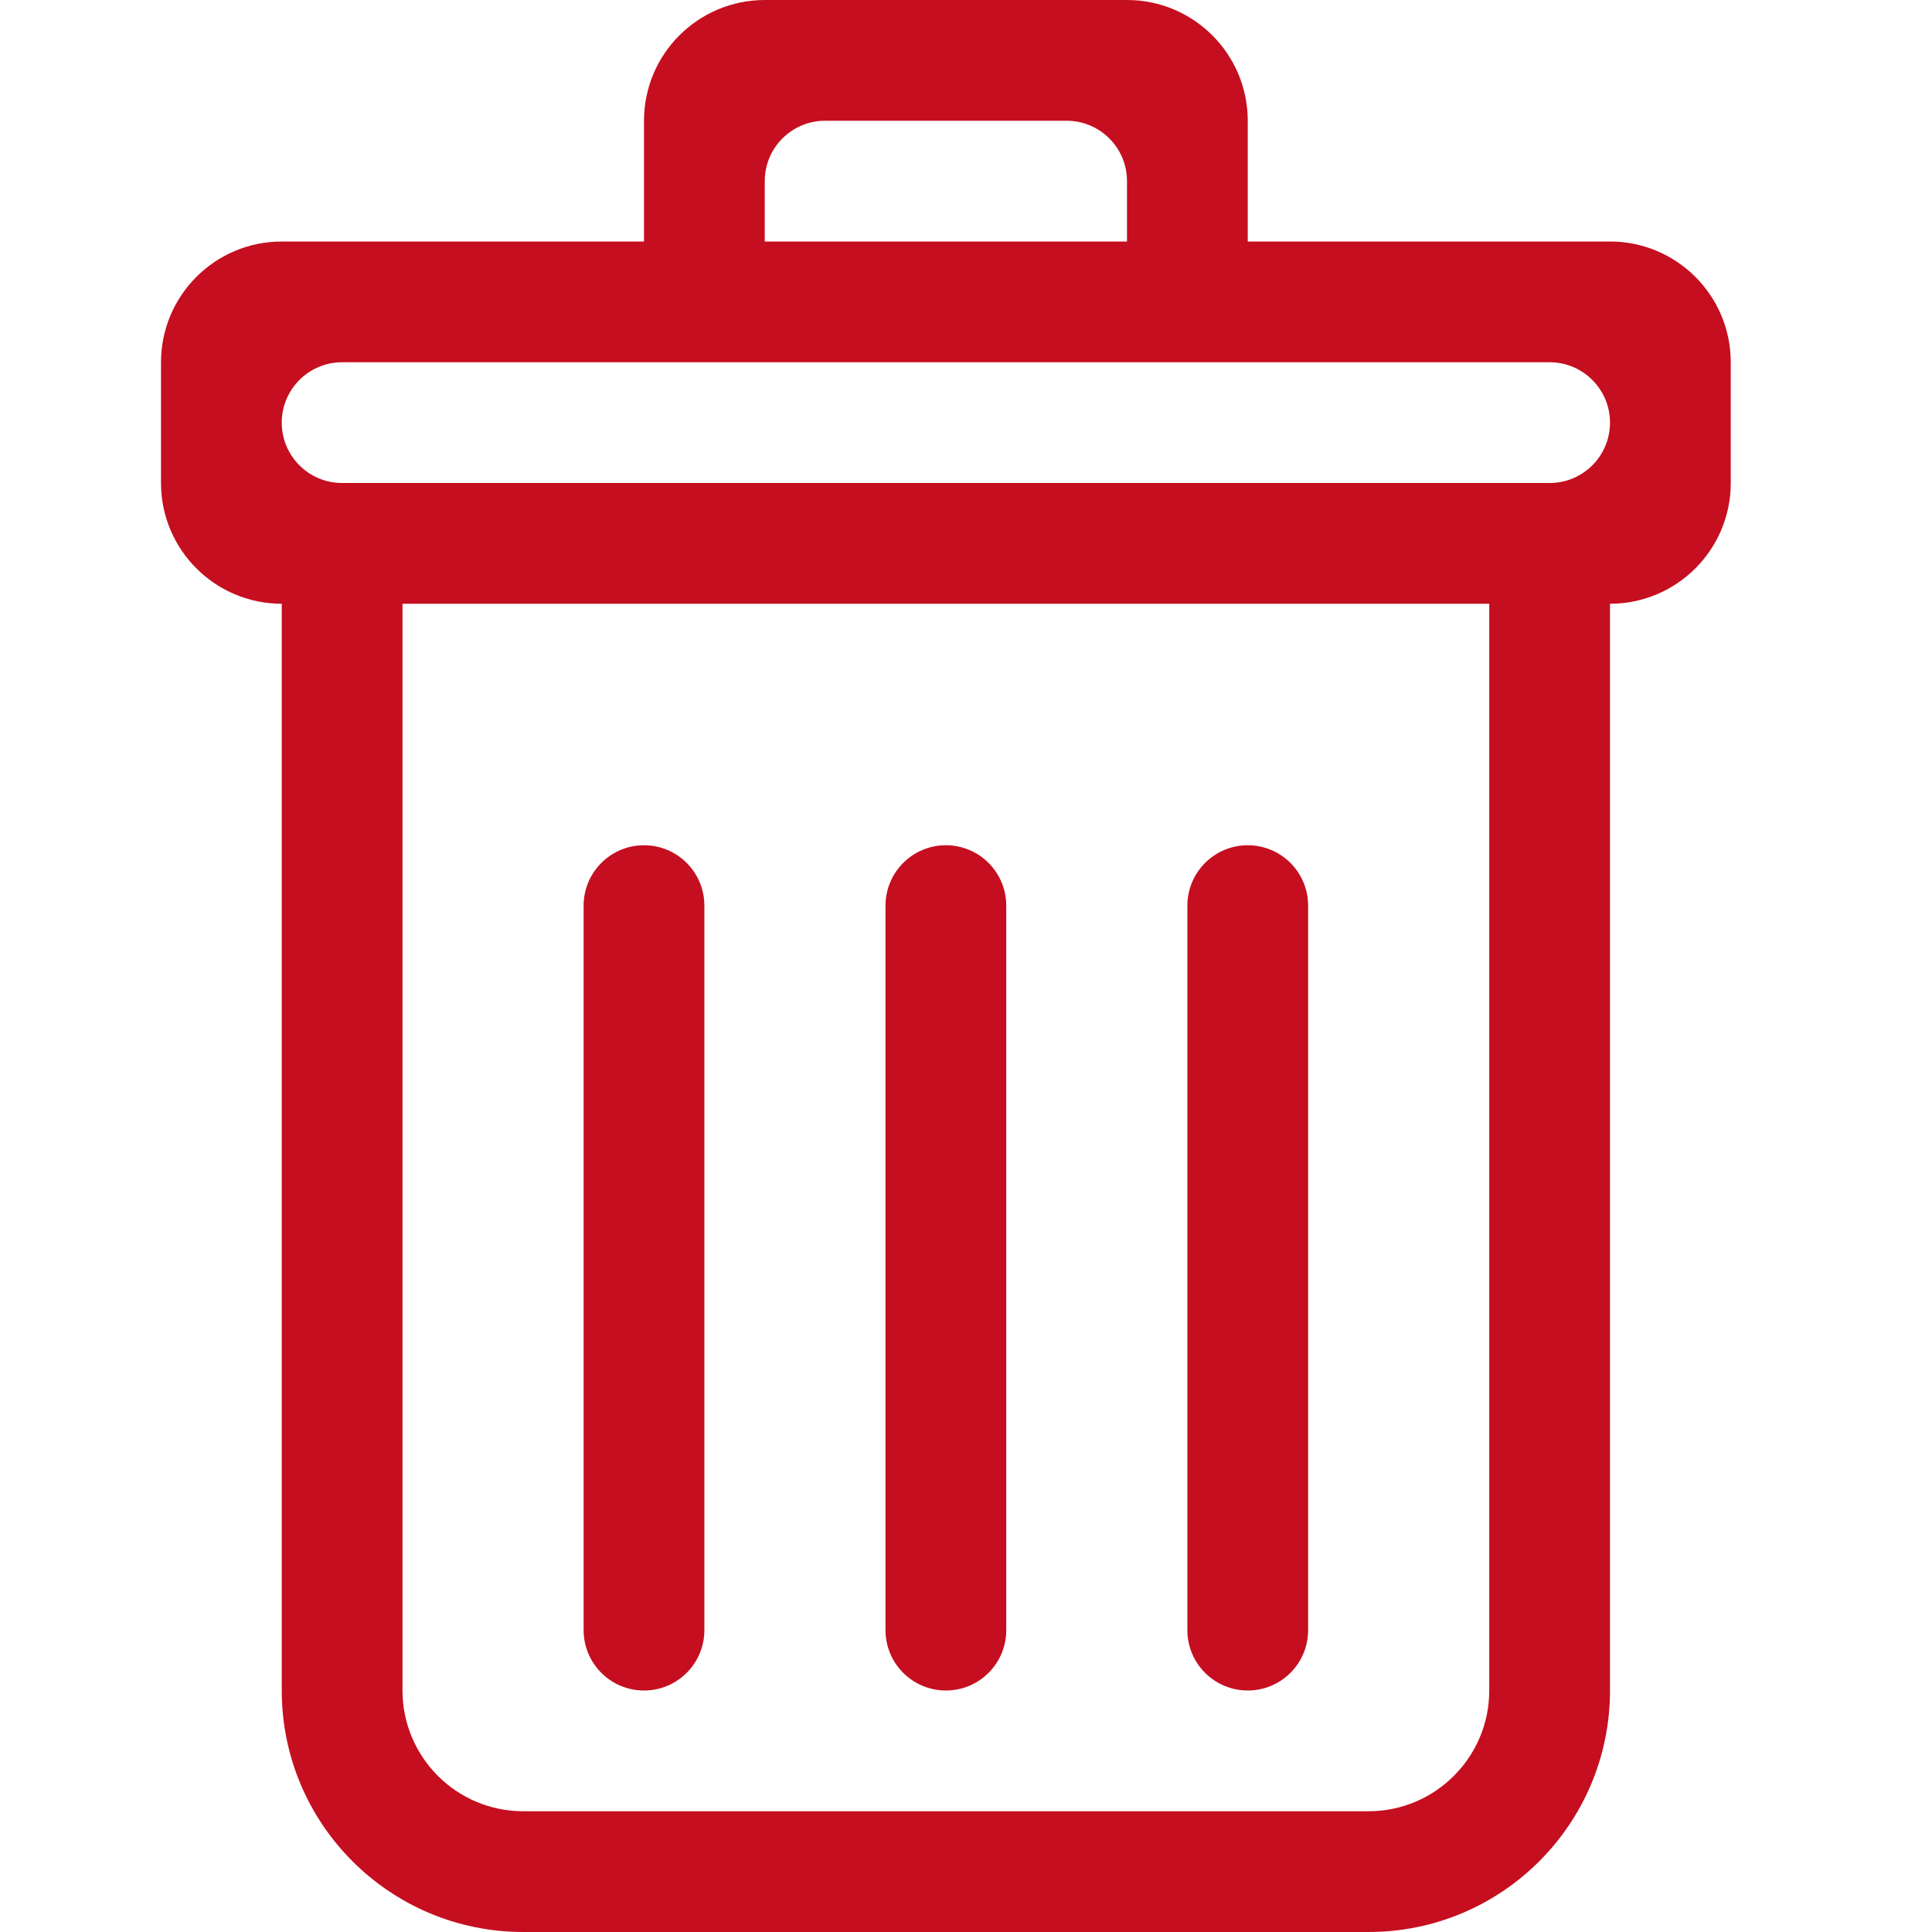 <?xml version="1.0" encoding="UTF-8"?>
<svg width="24px" height="24px" viewBox="0 0 24 24" version="1.1" xmlns="http://www.w3.org/2000/svg" xmlns:xlink="http://www.w3.org/1999/xlink">
    <!-- Generator: Sketch 51.3 (57544) - http://www.bohemiancoding.com/sketch -->
    <title>0: Icons / Dark / Trash Can</title>
    <desc>Created with Sketch.</desc>
    <defs></defs>
    <g id="0:-Icons-/-Dark-/-Trash-Can" stroke="none" stroke-width="1" fill="none" fill-rule="evenodd">
        <path d="M19.25,6 L4.25,6 C3.836,6 3.5,5.665 3.5,5.25 C3.5,4.836 3.836,4.5 4.25,4.5 L19.25,4.5 C19.664,4.5 20,4.836 20,5.25 C20,5.665 19.664,6 19.25,6 L19.25,6 Z M18.5,21 C18.5,21.828 17.828,22.5 17,22.5 L6.5,22.5 C5.672,22.5 5,21.828 5,21 L5,7.5 L18.5,7.5 L18.5,21 L18.5,21 Z M9.5,2.25 C9.5,1.835 9.836,1.5 10.25,1.5 L13.25,1.5 C13.664,1.5 14,1.835 14,2.25 L14,3 L9.5,3 L9.5,2.25 L9.5,2.25 Z M20,3 L15.5,3 L15.5,1.5 C15.5,0.672 14.828,0 14,0 L9.5,0 C8.672,0 8,0.672 8,1.5 L8,3 L3.5,3 C2.672,3 2,3.672 2,4.5 L2,6 C2,6.828 2.672,7.5 3.5,7.5 L3.5,21 C3.5,22.657 4.843,24 6.5,24 L17,24 C18.657,24 20,22.657 20,21 L20,7.5 C20.828,7.5 21.5,6.828 21.5,6 L21.5,4.5 C21.5,3.672 20.828,3 20,3 L20,3 Z M11.75,21 C12.164,21 12.5,20.665 12.5,20.25 L12.5,11.25 C12.5,10.836 12.164,10.5 11.75,10.5 C11.336,10.5 11,10.836 11,11.25 L11,20.25 C11,20.665 11.336,21 11.75,21 L11.75,21 Z M8,21 C8.414,21 8.75,20.665 8.75,20.25 L8.75,11.25 C8.75,10.836 8.414,10.5 8,10.5 C7.586,10.5 7.25,10.836 7.25,11.25 L7.25,20.25 C7.25,20.665 7.586,21 8,21 L8,21 Z M15.5,21 C15.914,21 16.25,20.665 16.25,20.25 L16.25,11.25 C16.25,10.836 15.914,10.5 15.5,10.5 C15.086,10.5 14.75,10.836 14.75,11.25 L14.75,20.25 C14.75,20.665 15.086,21 15.5,21 L15.5,21 Z" id="Fill-199" fill="#C50E1F"></path>
    </g>
</svg>